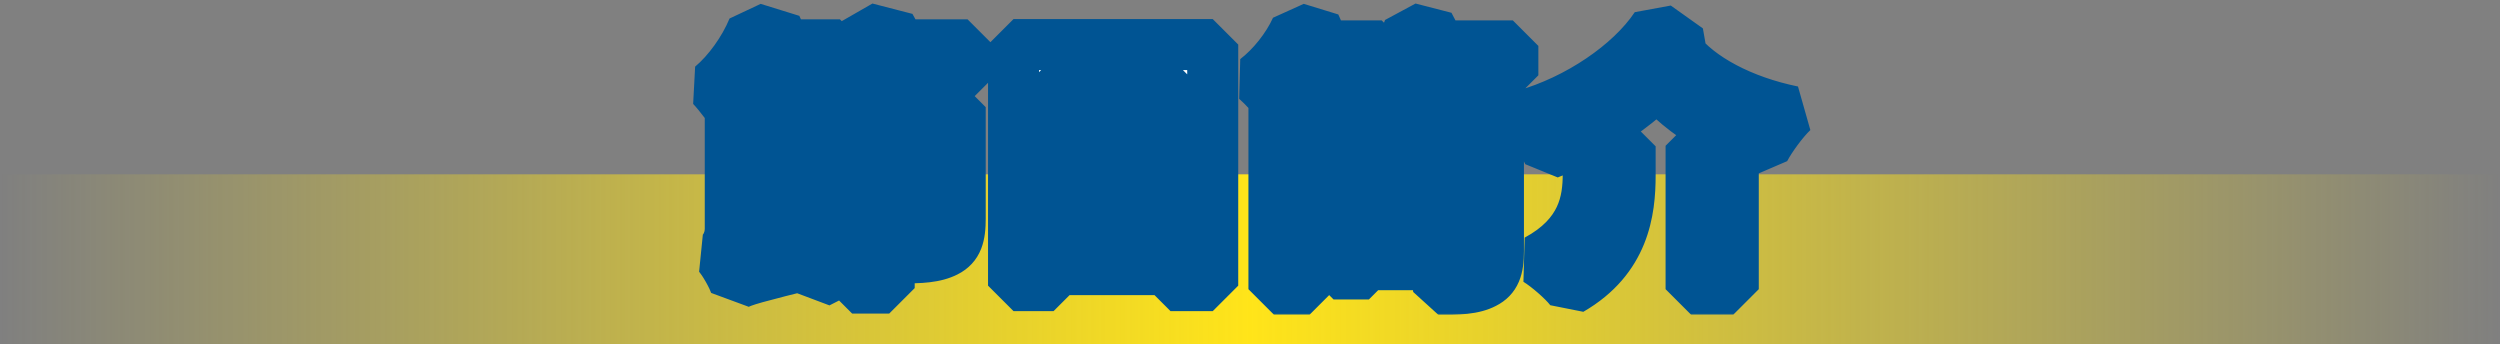 <svg width="588" height="81" viewBox="0 0 588 81" fill="none" xmlns="http://www.w3.org/2000/svg">
<rect x="0" y="0" width="588" height="81" fill="#808080" stroke="none"/>
<rect y="41" width="588" height="40" fill="url(#paint0_linear_13_4)"/>
<mask id="path-2-outside-1_13_4" maskUnits="userSpaceOnUse" x="162.344" y="0.192" width="264" height="74" fill="black">
<rect fill="white" x="162.344" y="0.192" width="264" height="74"/>
<path d="M176.816 34.288V40.752H191.856V34.288H176.816ZM175.472 25.2V32.048H189.168V42.224H175.344V49.072H197.872V25.2H175.472ZM184.432 51.952C187.248 56.496 190.832 62.64 192.368 66.48L200.048 62.576C198.256 58.8 194.8 53.104 191.728 48.688L184.432 51.952ZM200.432 25.2V67.76H209.136V33.584H221.36V25.2H200.432ZM217.008 25.2V51.248C217.008 52.016 216.688 52.272 215.792 52.272C214.96 52.272 211.824 52.272 209.52 52.144C210.608 54.448 211.76 58.16 212.08 60.656C216.56 60.656 219.888 60.528 222.512 59.184C225.2 57.84 225.84 55.472 225.84 51.44V25.2H217.008ZM172.976 67.056C174.64 66.032 177.456 65.264 192.176 61.616C192.112 59.632 192.24 55.856 192.688 53.424L175.664 57.2L172.144 59.824L172.976 67.056ZM172.976 67.056C172.976 64.048 180.208 59.12 180.208 59.12V25.2H171.76V53.744C171.76 56.816 170.288 58.928 168.944 59.952C170.288 61.488 172.336 65.072 172.976 67.056ZM177.648 10.544V18.288H197.552V10.544H177.648ZM203.632 10.544V18.288H227.568V10.544H203.632ZM177.136 6.64C175.024 11.76 171.248 17.008 167.344 20.272C169.136 22.128 172.272 26.352 173.488 28.272C178.288 23.792 183.216 16.432 186.224 9.456L177.136 6.64ZM203.696 6.64C202.032 12.528 198.832 18.48 195.056 22.128C197.104 23.728 200.752 27.248 202.288 29.04C206.64 24.304 210.736 16.56 213.104 9.072L203.696 6.64ZM180.912 21.424C183.024 23.216 185.712 25.84 186.928 27.568L193.712 21.808C192.368 20.144 189.488 17.776 187.376 16.176L180.912 21.424ZM209.904 20.848C211.952 22.64 214.512 25.2 215.6 26.864L222.192 21.104C220.912 19.504 218.16 17.136 216.112 15.6L209.904 20.848Z"/>
<path d="M245.168 25.136V33.904H278.64V25.136H245.168ZM245.168 39.792V48.56H278.64V39.792H245.168ZM245.168 54.32V63.408H278.64V54.32H245.168ZM238.384 10.48V67.184H247.792V19.568H275.312V67.184H285.232V10.48H238.384Z"/>
<path d="M299.632 24.24V68.016H308.016V24.24H299.632ZM313.648 43.952V64.432H321.968V43.952H313.648ZM317.296 43.952V48.88H330.032V57.328H317.296V62.256H338.16V43.952H317.296ZM304.176 24.24V29.424H316.144V36.848H304.176V41.968H324.464V24.24H304.176ZM304.176 30.704V35.504H318.32V30.704H304.176ZM317.36 50.672V55.472H333.808V50.672H317.36ZM332.4 30.704V35.504H346.864V30.704H332.4ZM345.84 24.24H327.28V41.968H345.84V36.848H335.6V29.424H345.84V24.24ZM343.792 24.24V58.992C343.792 59.888 343.472 60.144 342.512 60.144C341.616 60.144 338.352 60.208 335.856 60.016C336.944 62.192 338.096 65.712 338.352 68.016C343.088 68.08 346.544 67.952 349.104 66.608C351.664 65.328 352.432 63.152 352.432 59.12V24.24H343.792ZM305.072 10.8V17.776H324.976V10.8H305.072ZM331.568 10.8V17.712H355.824V10.8H331.568ZM304.88 6.64C302.832 11.184 299.12 15.792 295.344 18.672C297.072 20.144 300.08 23.472 301.36 25.072C305.712 21.296 310.256 15.088 313.008 9.136L304.88 6.64ZM331.44 6.64C329.776 11.504 326.704 16.432 323.12 19.504C325.104 20.72 328.496 23.472 330.032 24.944C333.872 21.168 337.648 14.896 339.888 8.816L331.44 6.64ZM308.272 20.016C310.576 22 313.52 24.88 314.864 26.736L320.624 21.36C319.152 19.504 316.08 16.88 313.712 15.152L308.272 20.016ZM336.176 20.08C338.608 21.936 341.744 24.688 343.152 26.48L349.36 21.04C347.76 19.248 344.496 16.816 342.064 15.152L336.176 20.08Z"/>
<path d="M397.744 34.288V68.016H407.664V34.288H397.744ZM373.552 34.416V40.944C373.552 47.28 372.336 55.28 361.456 61.168C363.952 62.704 367.728 65.968 369.392 68.144C382 60.848 383.408 49.712 383.408 41.2V34.416H373.552ZM389.488 6.192C383.472 15.216 370.992 23.6 358.512 27.12C360.624 29.552 362.992 33.456 364.208 36.144C376.88 31.216 390 21.744 397.04 11.568L389.488 6.192ZM394.416 11.696L385.968 15.024C392.624 24.624 402.608 31.6 415.024 35.12C416.432 32.432 419.44 28.336 421.68 26.224C409.84 23.792 399.6 18.48 394.416 11.696Z"/>
</mask>
<path d="M176.816 34.288V40.752H191.856V34.288H176.816ZM175.472 25.2V32.048H189.168V42.224H175.344V49.072H197.872V25.2H175.472ZM184.432 51.952C187.248 56.496 190.832 62.64 192.368 66.48L200.048 62.576C198.256 58.8 194.8 53.104 191.728 48.688L184.432 51.952ZM200.432 25.2V67.76H209.136V33.584H221.36V25.2H200.432ZM217.008 25.2V51.248C217.008 52.016 216.688 52.272 215.792 52.272C214.96 52.272 211.824 52.272 209.52 52.144C210.608 54.448 211.76 58.16 212.08 60.656C216.56 60.656 219.888 60.528 222.512 59.184C225.2 57.84 225.84 55.472 225.84 51.44V25.2H217.008ZM172.976 67.056C174.64 66.032 177.456 65.264 192.176 61.616C192.112 59.632 192.24 55.856 192.688 53.424L175.664 57.2L172.144 59.824L172.976 67.056ZM172.976 67.056C172.976 64.048 180.208 59.12 180.208 59.12V25.2H171.76V53.744C171.76 56.816 170.288 58.928 168.944 59.952C170.288 61.488 172.336 65.072 172.976 67.056ZM177.648 10.544V18.288H197.552V10.544H177.648ZM203.632 10.544V18.288H227.568V10.544H203.632ZM177.136 6.64C175.024 11.76 171.248 17.008 167.344 20.272C169.136 22.128 172.272 26.352 173.488 28.272C178.288 23.792 183.216 16.432 186.224 9.456L177.136 6.64ZM203.696 6.64C202.032 12.528 198.832 18.48 195.056 22.128C197.104 23.728 200.752 27.248 202.288 29.04C206.64 24.304 210.736 16.56 213.104 9.072L203.696 6.64ZM180.912 21.424C183.024 23.216 185.712 25.84 186.928 27.568L193.712 21.808C192.368 20.144 189.488 17.776 187.376 16.176L180.912 21.424ZM209.904 20.848C211.952 22.64 214.512 25.2 215.6 26.864L222.192 21.104C220.912 19.504 218.16 17.136 216.112 15.6L209.904 20.848Z" fill="white"/>
<path d="M245.168 25.136V33.904H278.64V25.136H245.168ZM245.168 39.792V48.56H278.64V39.792H245.168ZM245.168 54.32V63.408H278.64V54.32H245.168ZM238.384 10.48V67.184H247.792V19.568H275.312V67.184H285.232V10.48H238.384Z" fill="white"/>
<path d="M299.632 24.24V68.016H308.016V24.24H299.632ZM313.648 43.952V64.432H321.968V43.952H313.648ZM317.296 43.952V48.88H330.032V57.328H317.296V62.256H338.16V43.952H317.296ZM304.176 24.24V29.424H316.144V36.848H304.176V41.968H324.464V24.24H304.176ZM304.176 30.704V35.504H318.32V30.704H304.176ZM317.36 50.672V55.472H333.808V50.672H317.36ZM332.4 30.704V35.504H346.864V30.704H332.4ZM345.84 24.24H327.28V41.968H345.84V36.848H335.6V29.424H345.84V24.24ZM343.792 24.24V58.992C343.792 59.888 343.472 60.144 342.512 60.144C341.616 60.144 338.352 60.208 335.856 60.016C336.944 62.192 338.096 65.712 338.352 68.016C343.088 68.08 346.544 67.952 349.104 66.608C351.664 65.328 352.432 63.152 352.432 59.12V24.24H343.792ZM305.072 10.8V17.776H324.976V10.8H305.072ZM331.568 10.8V17.712H355.824V10.8H331.568ZM304.88 6.64C302.832 11.184 299.12 15.792 295.344 18.672C297.072 20.144 300.08 23.472 301.36 25.072C305.712 21.296 310.256 15.088 313.008 9.136L304.88 6.64ZM331.44 6.64C329.776 11.504 326.704 16.432 323.12 19.504C325.104 20.72 328.496 23.472 330.032 24.944C333.872 21.168 337.648 14.896 339.888 8.816L331.44 6.64ZM308.272 20.016C310.576 22 313.52 24.88 314.864 26.736L320.624 21.36C319.152 19.504 316.08 16.88 313.712 15.152L308.272 20.016ZM336.176 20.08C338.608 21.936 341.744 24.688 343.152 26.48L349.36 21.04C347.76 19.248 344.496 16.816 342.064 15.152L336.176 20.08Z" fill="white"/>
<path d="M397.744 34.288V68.016H407.664V34.288H397.744ZM373.552 34.416V40.944C373.552 47.28 372.336 55.28 361.456 61.168C363.952 62.704 367.728 65.968 369.392 68.144C382 60.848 383.408 49.712 383.408 41.2V34.416H373.552ZM389.488 6.192C383.472 15.216 370.992 23.6 358.512 27.12C360.624 29.552 362.992 33.456 364.208 36.144C376.88 31.216 390 21.744 397.04 11.568L389.488 6.192ZM394.416 11.696L385.968 15.024C392.624 24.624 402.608 31.6 415.024 35.12C416.432 32.432 419.44 28.336 421.68 26.224C409.84 23.792 399.6 18.48 394.416 11.696Z" fill="white"/>
<path d="M176.816 34.288V28.288L170.816 34.288H176.816ZM176.816 40.752H170.816L176.816 46.752V40.752ZM191.856 40.752V46.752L197.856 40.752H191.856ZM191.856 34.288H197.856L191.856 28.288V34.288ZM175.472 25.2V19.2L169.472 25.2H175.472ZM175.472 32.048H169.472L175.472 38.048V32.048ZM189.168 32.048H195.168L189.168 26.048V32.048ZM189.168 42.224V48.224L195.168 42.224H189.168ZM175.344 42.224V36.224L169.344 42.224H175.344ZM175.344 49.072H169.344L175.344 55.072V49.072ZM197.872 49.072V55.072L203.872 49.072H197.872ZM197.872 25.2H203.872L197.872 19.2V25.2ZM184.432 51.952L181.982 46.475L179.332 55.113L184.432 51.952ZM192.368 66.48L186.797 68.708L195.087 71.829L192.368 66.48ZM200.048 62.576L202.767 67.925L205.469 60.004L200.048 62.576ZM191.728 48.688L196.653 45.262L189.278 43.211L191.728 48.688ZM200.432 25.2V19.2L194.432 25.2H200.432ZM200.432 67.76H194.432L200.432 73.76V67.76ZM209.136 67.76V73.76L215.136 67.76H209.136ZM209.136 33.584V27.584L203.136 33.584H209.136ZM221.36 33.584V39.584L227.36 33.584H221.36ZM221.36 25.2H227.36L221.36 19.2V25.2ZM217.008 25.2V19.2L211.008 25.2H217.008ZM209.52 52.144L209.853 46.153L204.095 54.706L209.52 52.144ZM212.08 60.656L206.129 61.419L212.08 66.656V60.656ZM222.512 59.184L219.829 53.818L219.777 53.844L222.512 59.184ZM225.84 25.2H231.84L225.84 19.2V25.2ZM172.976 67.056L167.266 68.898L176.121 72.166L172.976 67.056ZM192.176 61.616L193.619 67.44L198.173 61.423L192.176 61.616ZM192.688 53.424L198.589 54.511L191.389 47.566L192.688 53.424ZM175.664 57.2L174.365 51.342L172.078 52.389L175.664 57.2ZM172.144 59.824L168.558 55.014L166.183 60.51L172.144 59.824ZM180.208 59.12L183.587 64.078L186.208 59.12H180.208ZM180.208 25.2H186.208L180.208 19.2V25.2ZM171.76 25.2V19.2L165.76 25.2H171.76ZM168.944 59.952L165.308 55.179L164.429 63.903L168.944 59.952ZM177.648 10.544V4.544L171.648 10.544H177.648ZM177.648 18.288H171.648L177.648 24.288V18.288ZM197.552 18.288V24.288L203.552 18.288H197.552ZM197.552 10.544H203.552L197.552 4.544V10.544ZM203.632 10.544V4.544L197.632 10.544H203.632ZM203.632 18.288H197.632L203.632 24.288V18.288ZM227.568 18.288V24.288L233.568 18.288H227.568ZM227.568 10.544H233.568L227.568 4.544V10.544ZM177.136 6.64L178.912 0.909L171.589 4.352L177.136 6.64ZM167.344 20.272L163.495 15.669L163.028 24.44L167.344 20.272ZM173.488 28.272L168.419 31.482L177.582 32.658L173.488 28.272ZM186.224 9.456L191.734 11.832L188 3.725L186.224 9.456ZM203.696 6.64L205.198 0.831L197.922 5.008L203.696 6.64ZM195.056 22.128L190.887 17.813L191.362 26.856L195.056 22.128ZM202.288 29.04L197.732 32.945L206.706 33.1L202.288 29.04ZM213.104 9.072L218.825 10.881L214.606 3.263L213.104 9.072ZM180.912 21.424L177.13 16.766L177.03 25.999L180.912 21.424ZM186.928 27.568L182.021 31.021L190.811 32.142L186.928 27.568ZM193.712 21.808L197.595 26.382L198.38 18.038L193.712 21.808ZM187.376 16.176L190.999 11.393L183.594 11.518L187.376 16.176ZM209.904 20.848L206.03 16.266L205.953 25.363L209.904 20.848ZM215.6 26.864L210.578 30.148L219.548 31.382L215.6 26.864ZM222.192 21.104L226.14 25.622L226.877 17.356L222.192 21.104ZM216.112 15.6L219.712 10.8L212.238 11.018L216.112 15.6ZM245.168 25.136V19.136L239.168 25.136H245.168ZM245.168 33.904H239.168L245.168 39.904V33.904ZM278.64 33.904V39.904L284.64 33.904H278.64ZM278.64 25.136H284.64L278.64 19.136V25.136ZM245.168 39.792V33.792L239.168 39.792H245.168ZM245.168 48.56H239.168L245.168 54.56V48.56ZM278.64 48.56V54.56L284.64 48.56H278.64ZM278.64 39.792H284.64L278.64 33.792V39.792ZM245.168 54.32V48.32L239.168 54.32H245.168ZM245.168 63.408H239.168L245.168 69.408V63.408ZM278.64 63.408V69.408L284.64 63.408H278.64ZM278.64 54.32H284.64L278.64 48.32V54.32ZM238.384 10.48V4.48L232.384 10.48H238.384ZM238.384 67.184H232.384L238.384 73.184V67.184ZM247.792 67.184V73.184L253.792 67.184H247.792ZM247.792 19.568V13.568L241.792 19.568H247.792ZM275.312 19.568H281.312L275.312 13.568V19.568ZM275.312 67.184H269.312L275.312 73.184V67.184ZM285.232 67.184V73.184L291.232 67.184H285.232ZM285.232 10.48H291.232L285.232 4.48V10.48ZM299.632 24.24V18.24L293.632 24.24H299.632ZM299.632 68.016H293.632L299.632 74.016V68.016ZM308.016 68.016V74.016L314.016 68.016H308.016ZM308.016 24.24H314.016L308.016 18.24V24.24ZM313.648 43.952V37.952L307.648 43.952H313.648ZM313.648 64.432H307.648L313.648 70.432V64.432ZM321.968 64.432V70.432L327.968 64.432H321.968ZM321.968 43.952H327.968L321.968 37.952V43.952ZM317.296 43.952V37.952L311.296 43.952H317.296ZM317.296 48.88H311.296L317.296 54.88V48.88ZM330.032 48.88H336.032L330.032 42.88V48.88ZM330.032 57.328V63.328L336.032 57.328H330.032ZM317.296 57.328V51.328L311.296 57.328H317.296ZM317.296 62.256H311.296L317.296 68.256V62.256ZM338.16 62.256V68.256L344.16 62.256H338.16ZM338.16 43.952H344.16L338.16 37.952V43.952ZM304.176 24.24V18.24L298.176 24.24H304.176ZM304.176 29.424H298.176L304.176 35.424V29.424ZM316.144 29.424H322.144L316.144 23.424V29.424ZM316.144 36.848V42.848L322.144 36.848H316.144ZM304.176 36.848V30.848L298.176 36.848H304.176ZM304.176 41.968H298.176L304.176 47.968V41.968ZM324.464 41.968V47.968L330.464 41.968H324.464ZM324.464 24.24H330.464L324.464 18.24V24.24ZM304.176 30.704V24.704L298.176 30.704H304.176ZM304.176 35.504H298.176L304.176 41.504V35.504ZM318.32 35.504V41.504L324.32 35.504H318.32ZM318.32 30.704H324.32L318.32 24.704V30.704ZM317.36 50.672V44.672L311.36 50.672H317.36ZM317.36 55.472H311.36L317.36 61.472V55.472ZM333.808 55.472V61.472L339.808 55.472H333.808ZM333.808 50.672H339.808L333.808 44.672V50.672ZM332.4 30.704V24.704L326.4 30.704H332.4ZM332.4 35.504H326.4L332.4 41.504V35.504ZM346.864 35.504V41.504L352.864 35.504H346.864ZM346.864 30.704H352.864L346.864 24.704V30.704ZM345.84 24.24H351.84L345.84 18.24V24.24ZM327.28 24.24V18.24L321.28 24.24H327.28ZM327.28 41.968H321.28L327.28 47.968V41.968ZM345.84 41.968V47.968L351.84 41.968H345.84ZM345.84 36.848H351.84L345.84 30.848V36.848ZM335.6 36.848H329.6L335.6 42.848V36.848ZM335.6 29.424V23.424L329.6 29.424H335.6ZM345.84 29.424V35.424L351.84 29.424H345.84ZM343.792 24.24V18.24L337.792 24.24H343.792ZM335.856 60.016L336.316 54.034L330.489 62.699L335.856 60.016ZM338.352 68.016L332.389 68.679L338.271 74.016L338.352 68.016ZM349.104 66.608L346.421 61.242L346.315 61.296L349.104 66.608ZM352.432 24.24H358.432L352.432 18.24V24.24ZM305.072 10.8V4.8L299.072 10.8H305.072ZM305.072 17.776H299.072L305.072 23.776V17.776ZM324.976 17.776V23.776L330.976 17.776H324.976ZM324.976 10.8H330.976L324.976 4.8V10.8ZM331.568 10.8V4.8L325.568 10.8H331.568ZM331.568 17.712H325.568L331.568 23.712V17.712ZM355.824 17.712V23.712L361.824 17.712H355.824ZM355.824 10.8H361.824L355.824 4.8V10.8ZM304.88 6.64L306.641 0.904L299.41 4.175L304.88 6.64ZM295.344 18.672L291.705 13.901L291.453 23.239L295.344 18.672ZM301.36 25.072L296.675 28.82L305.292 29.604L301.36 25.072ZM313.008 9.136L318.454 11.654L314.769 3.4L313.008 9.136ZM331.44 6.64L332.937 0.83L325.763 4.698L331.44 6.64ZM323.12 19.504L319.215 14.948L319.985 24.62L323.12 19.504ZM330.032 24.944L325.881 29.276L334.239 29.222L330.032 24.944ZM339.888 8.816L345.518 10.89L341.385 3.006L339.888 8.816ZM308.272 20.016L304.273 15.543L304.357 24.563L308.272 20.016ZM314.864 26.736L310.004 30.255L318.958 31.122L314.864 26.736ZM320.624 21.36L324.718 25.746L325.325 17.632L320.624 21.36ZM313.712 15.152L317.249 10.305L309.713 10.679L313.712 15.152ZM336.176 20.08L332.325 15.479L332.536 24.85L336.176 20.08ZM343.152 26.48L338.434 30.187L347.106 30.993L343.152 26.48ZM349.36 21.04L353.314 25.553L353.836 17.044L349.36 21.04ZM342.064 15.152L345.452 10.2L338.213 10.551L342.064 15.152ZM397.744 34.288V28.288L391.744 34.288H397.744ZM397.744 68.016H391.744L397.744 74.016V68.016ZM407.664 68.016V74.016L413.664 68.016H407.664ZM407.664 34.288H413.664L407.664 28.288V34.288ZM373.552 34.416V28.416L367.552 34.416H373.552ZM361.456 61.168L358.6 55.891L358.311 66.278L361.456 61.168ZM369.392 68.144L364.626 71.789L372.397 73.337L369.392 68.144ZM383.408 34.416H389.408L383.408 28.416V34.416ZM389.488 6.192L392.968 1.304L384.496 2.864L389.488 6.192ZM358.512 27.12L356.883 21.345L353.982 31.054L358.512 27.12ZM364.208 36.144L358.741 38.617L366.383 41.736L364.208 36.144ZM397.04 11.568L401.974 14.982L400.52 6.68L397.04 11.568ZM394.416 11.696L399.183 8.053L392.217 6.114L394.416 11.696ZM385.968 15.024L383.769 9.442L381.037 18.443L385.968 15.024ZM415.024 35.12L413.387 40.892L420.339 37.904L415.024 35.12ZM421.68 26.224L425.796 30.59L422.887 20.347L421.68 26.224ZM170.816 34.288V40.752H182.816V34.288H170.816ZM176.816 46.752H191.856V34.752H176.816V46.752ZM197.856 40.752V34.288H185.856V40.752H197.856ZM191.856 28.288H176.816V40.288H191.856V28.288ZM169.472 25.2V32.048H181.472V25.2H169.472ZM175.472 38.048H189.168V26.048H175.472V38.048ZM183.168 32.048V42.224H195.168V32.048H183.168ZM189.168 36.224H175.344V48.224H189.168V36.224ZM169.344 42.224V49.072H181.344V42.224H169.344ZM175.344 55.072H197.872V43.072H175.344V55.072ZM203.872 49.072V25.2H191.872V49.072H203.872ZM197.872 19.2H175.472V31.2H197.872V19.2ZM179.332 55.113C182.177 59.703 185.484 65.425 186.797 68.708L197.939 64.252C196.18 59.855 192.319 53.289 189.532 48.791L179.332 55.113ZM195.087 71.829L202.767 67.925L197.329 57.227L189.649 61.131L195.087 71.829ZM205.469 60.004C203.486 55.825 199.834 49.833 196.653 45.262L186.803 52.114C189.766 56.375 193.026 61.775 194.627 65.148L205.469 60.004ZM189.278 43.211L181.982 46.475L186.882 57.429L194.178 54.165L189.278 43.211ZM194.432 25.2V67.76H206.432V25.2H194.432ZM200.432 73.76H209.136V61.76H200.432V73.76ZM215.136 67.76V33.584H203.136V67.76H215.136ZM209.136 39.584H221.36V27.584H209.136V39.584ZM227.36 33.584V25.2H215.36V33.584H227.36ZM221.36 19.2H200.432V31.2H221.36V19.2ZM211.008 25.2V51.248H223.008V25.2H211.008ZM211.008 51.248C211.008 51.004 211.029 48.993 212.895 47.439C213.715 46.755 214.533 46.484 215.011 46.374C215.464 46.269 215.773 46.272 215.792 46.272V58.272C216.45 58.272 218.652 58.262 220.577 56.657C222.827 54.783 223.008 52.26 223.008 51.248H211.008ZM215.792 46.272C214.929 46.272 211.962 46.27 209.853 46.153L209.187 58.135C211.686 58.274 214.991 58.272 215.792 58.272V46.272ZM204.095 54.706C204.951 56.521 205.899 59.628 206.129 61.419L218.031 59.893C217.621 56.692 216.265 52.375 214.945 49.582L204.095 54.706ZM212.08 66.656C216.269 66.656 221.115 66.641 225.247 64.524L219.777 53.844C218.661 54.415 216.851 54.656 212.08 54.656V66.656ZM225.195 64.551C227.824 63.236 229.715 61.199 230.769 58.512C231.693 56.158 231.84 53.622 231.84 51.44H219.84C219.84 52.307 219.804 52.94 219.745 53.412C219.686 53.882 219.616 54.085 219.599 54.128C219.593 54.143 219.637 54.034 219.759 53.902C219.877 53.774 219.943 53.76 219.829 53.818L225.195 64.551ZM231.84 51.44V25.2H219.84V51.44H231.84ZM225.84 19.2H217.008V31.2H225.84V19.2ZM176.121 72.166C176.179 72.13 176.584 71.863 179.308 71.095C181.947 70.351 186.225 69.272 193.619 67.44L190.733 55.792C183.407 57.608 178.917 58.737 176.052 59.545C173.272 60.329 171.437 60.958 169.831 61.946L176.121 72.166ZM198.173 61.423C198.117 59.677 198.247 56.367 198.589 54.511L186.787 52.337C186.233 55.344 186.107 59.587 186.179 61.809L198.173 61.423ZM191.389 47.566L174.365 51.342L176.963 63.058L193.987 59.282L191.389 47.566ZM172.078 52.389L168.558 55.014L175.73 64.635L179.25 62.011L172.078 52.389ZM166.183 60.51L167.015 67.742L178.937 66.37L178.105 59.138L166.183 60.51ZM178.976 67.056C178.976 67.847 178.751 68.331 178.721 68.394C178.68 68.483 178.699 68.418 178.869 68.196C179.217 67.741 179.807 67.131 180.579 66.443C181.321 65.784 182.087 65.181 182.68 64.735C182.973 64.516 183.213 64.342 183.374 64.227C183.455 64.17 183.515 64.128 183.552 64.102C183.57 64.09 183.583 64.081 183.589 64.077C183.591 64.075 183.593 64.074 183.593 64.074C183.592 64.074 183.592 64.075 183.591 64.075C183.59 64.076 183.59 64.076 183.589 64.077C183.589 64.077 183.588 64.077 183.588 64.077C183.587 64.078 183.587 64.078 180.208 59.12C176.829 54.162 176.829 54.162 176.828 54.163C176.828 54.163 176.827 54.163 176.826 54.164C176.825 54.165 176.824 54.166 176.822 54.166C176.82 54.168 176.817 54.17 176.813 54.173C176.806 54.178 176.797 54.184 176.786 54.191C176.765 54.206 176.736 54.226 176.702 54.25C176.632 54.298 176.537 54.365 176.42 54.448C176.186 54.614 175.861 54.849 175.476 55.139C174.713 55.711 173.671 56.529 172.605 57.477C171.569 58.397 170.351 59.583 169.343 60.898C168.524 61.968 166.976 64.204 166.976 67.056H178.976ZM186.208 59.12V25.2H174.208V59.12H186.208ZM180.208 19.2H171.76V31.2H180.208V19.2ZM165.76 25.2V53.744H177.76V25.2H165.76ZM165.76 53.744C165.76 54.803 165.278 55.202 165.308 55.179L172.58 64.725C175.298 62.654 177.76 58.829 177.76 53.744H165.76ZM164.429 63.903C164.71 64.225 165.325 65.102 166.009 66.303C166.693 67.505 167.132 68.483 167.266 68.898L178.686 65.214C178.18 63.645 177.275 61.839 176.439 60.369C175.603 58.899 174.522 57.215 173.459 56.001L164.429 63.903ZM171.648 10.544V18.288H183.648V10.544H171.648ZM177.648 24.288H197.552V12.288H177.648V24.288ZM203.552 18.288V10.544H191.552V18.288H203.552ZM197.552 4.544H177.648V16.544H197.552V4.544ZM197.632 10.544V18.288H209.632V10.544H197.632ZM203.632 24.288H227.568V12.288H203.632V24.288ZM233.568 18.288V10.544H221.568V18.288H233.568ZM227.568 4.544H203.632V16.544H227.568V4.544ZM171.589 4.352C169.817 8.65 166.594 13.078 163.495 15.669L171.193 24.875C175.902 20.938 180.231 14.87 182.683 8.928L171.589 4.352ZM163.028 24.44C164.45 25.913 167.342 29.782 168.419 31.482L178.557 25.062C177.202 22.922 173.821 18.343 171.66 16.105L163.028 24.44ZM177.582 32.658C183.101 27.508 188.465 19.412 191.734 11.832L180.714 7.08C177.967 13.452 173.475 20.076 169.394 23.886L177.582 32.658ZM188 3.725L178.912 0.909L175.36 12.371L184.448 15.187L188 3.725ZM197.922 5.008C196.464 10.168 193.708 15.088 190.887 17.813L199.225 26.443C203.956 21.872 207.6 14.888 209.47 8.272L197.922 5.008ZM191.362 26.856C193.086 28.203 196.447 31.445 197.732 32.945L206.844 25.135C205.057 23.051 201.122 19.253 198.75 17.4L191.362 26.856ZM206.706 33.1C211.812 27.544 216.274 18.946 218.825 10.881L207.383 7.263C205.198 14.174 201.468 21.064 197.87 24.98L206.706 33.1ZM214.606 3.263L205.198 0.831L202.194 12.449L211.602 14.881L214.606 3.263ZM177.03 25.999C179.051 27.714 181.259 29.938 182.021 31.021L191.835 24.115C190.165 21.742 186.997 18.718 184.794 16.849L177.03 25.999ZM190.811 32.142L197.595 26.382L189.829 17.234L183.045 22.994L190.811 32.142ZM198.38 18.038C196.514 15.728 193.067 12.96 190.999 11.393L183.753 20.959C185.909 22.592 188.222 24.56 189.044 25.578L198.38 18.038ZM183.594 11.518L177.13 16.766L184.694 26.082L191.158 20.834L183.594 11.518ZM205.953 25.363C207.956 27.116 209.972 29.221 210.578 30.148L220.622 23.581C219.052 21.179 215.948 18.164 213.855 16.333L205.953 25.363ZM219.548 31.382L226.14 25.622L218.244 16.586L211.652 22.346L219.548 31.382ZM226.877 17.356C225.105 15.141 221.851 12.404 219.712 10.8L212.512 20.4C214.469 21.868 216.719 23.867 217.507 24.852L226.877 17.356ZM212.238 11.018L206.03 16.266L213.778 25.43L219.986 20.182L212.238 11.018ZM239.168 25.136V33.904H251.168V25.136H239.168ZM245.168 39.904H278.64V27.904H245.168V39.904ZM284.64 33.904V25.136H272.64V33.904H284.64ZM278.64 19.136H245.168V31.136H278.64V19.136ZM239.168 39.792V48.56H251.168V39.792H239.168ZM245.168 54.56H278.64V42.56H245.168V54.56ZM284.64 48.56V39.792H272.64V48.56H284.64ZM278.64 33.792H245.168V45.792H278.64V33.792ZM239.168 54.32V63.408H251.168V54.32H239.168ZM245.168 69.408H278.64V57.408H245.168V69.408ZM284.64 63.408V54.32H272.64V63.408H284.64ZM278.64 48.32H245.168V60.32H278.64V48.32ZM232.384 10.48V67.184H244.384V10.48H232.384ZM238.384 73.184H247.792V61.184H238.384V73.184ZM253.792 67.184V19.568H241.792V67.184H253.792ZM247.792 25.568H275.312V13.568H247.792V25.568ZM269.312 19.568V67.184H281.312V19.568H269.312ZM275.312 73.184H285.232V61.184H275.312V73.184ZM291.232 67.184V10.48H279.232V67.184H291.232ZM285.232 4.48H238.384V16.48H285.232V4.48ZM293.632 24.24V68.016H305.632V24.24H293.632ZM299.632 74.016H308.016V62.016H299.632V74.016ZM314.016 68.016V24.24H302.016V68.016H314.016ZM308.016 18.24H299.632V30.24H308.016V18.24ZM307.648 43.952V64.432H319.648V43.952H307.648ZM313.648 70.432H321.968V58.432H313.648V70.432ZM327.968 64.432V43.952H315.968V64.432H327.968ZM321.968 37.952H313.648V49.952H321.968V37.952ZM311.296 43.952V48.88H323.296V43.952H311.296ZM317.296 54.88H330.032V42.88H317.296V54.88ZM324.032 48.88V57.328H336.032V48.88H324.032ZM330.032 51.328H317.296V63.328H330.032V51.328ZM311.296 57.328V62.256H323.296V57.328H311.296ZM317.296 68.256H338.16V56.256H317.296V68.256ZM344.16 62.256V43.952H332.16V62.256H344.16ZM338.16 37.952H317.296V49.952H338.16V37.952ZM298.176 24.24V29.424H310.176V24.24H298.176ZM304.176 35.424H316.144V23.424H304.176V35.424ZM310.144 29.424V36.848H322.144V29.424H310.144ZM316.144 30.848H304.176V42.848H316.144V30.848ZM298.176 36.848V41.968H310.176V36.848H298.176ZM304.176 47.968H324.464V35.968H304.176V47.968ZM330.464 41.968V24.24H318.464V41.968H330.464ZM324.464 18.24H304.176V30.24H324.464V18.24ZM298.176 30.704V35.504H310.176V30.704H298.176ZM304.176 41.504H318.32V29.504H304.176V41.504ZM324.32 35.504V30.704H312.32V35.504H324.32ZM318.32 24.704H304.176V36.704H318.32V24.704ZM311.36 50.672V55.472H323.36V50.672H311.36ZM317.36 61.472H333.808V49.472H317.36V61.472ZM339.808 55.472V50.672H327.808V55.472H339.808ZM333.808 44.672H317.36V56.672H333.808V44.672ZM326.4 30.704V35.504H338.4V30.704H326.4ZM332.4 41.504H346.864V29.504H332.4V41.504ZM352.864 35.504V30.704H340.864V35.504H352.864ZM346.864 24.704H332.4V36.704H346.864V24.704ZM345.84 18.24H327.28V30.24H345.84V18.24ZM321.28 24.24V41.968H333.28V24.24H321.28ZM327.28 47.968H345.84V35.968H327.28V47.968ZM351.84 41.968V36.848H339.84V41.968H351.84ZM345.84 30.848H335.6V42.848H345.84V30.848ZM341.6 36.848V29.424H329.6V36.848H341.6ZM335.6 35.424H345.84V23.424H335.6V35.424ZM351.84 29.424V24.24H339.84V29.424H351.84ZM337.792 24.24V58.992H349.792V24.24H337.792ZM337.792 58.992C337.792 58.916 337.792 58.454 337.98 57.826C338.195 57.11 338.655 56.186 339.548 55.4C340.402 54.649 341.273 54.358 341.77 54.243C342.018 54.186 342.212 54.163 342.323 54.154C342.435 54.144 342.504 54.144 342.512 54.144V66.144C343.1 66.144 345.473 66.17 347.476 64.408C349.716 62.437 349.792 59.827 349.792 58.992H337.792ZM342.512 54.144C341.408 54.144 338.51 54.203 336.316 54.034L335.396 65.998C338.194 66.214 341.824 66.144 342.512 66.144V54.144ZM330.489 62.699C331.336 64.392 332.227 67.227 332.389 68.679L344.315 67.353C343.965 64.197 342.552 59.992 341.223 57.333L330.489 62.699ZM338.271 74.016C342.695 74.075 347.754 74.094 351.893 71.92L346.315 61.296C345.334 61.811 343.481 62.085 338.433 62.017L338.271 74.016ZM351.787 71.975C354.233 70.752 356.137 68.87 357.252 66.237C358.241 63.906 358.432 61.381 358.432 59.12H346.432C346.432 59.954 346.391 60.547 346.331 60.97C346.272 61.389 346.207 61.548 346.204 61.555C346.204 61.555 346.207 61.546 346.216 61.529C346.225 61.513 346.238 61.49 346.255 61.464C346.292 61.407 346.338 61.349 346.39 61.295C346.501 61.18 346.552 61.176 346.421 61.242L351.787 71.975ZM358.432 59.12V24.24H346.432V59.12H358.432ZM352.432 18.24H343.792V30.24H352.432V18.24ZM299.072 10.8V17.776H311.072V10.8H299.072ZM305.072 23.776H324.976V11.776H305.072V23.776ZM330.976 17.776V10.8H318.976V17.776H330.976ZM324.976 4.8H305.072V16.8H324.976V4.8ZM325.568 10.8V17.712H337.568V10.8H325.568ZM331.568 23.712H355.824V11.712H331.568V23.712ZM361.824 17.712V10.8H349.824V17.712H361.824ZM355.824 4.8H331.568V16.8H355.824V4.8ZM299.41 4.175C297.775 7.802 294.696 11.62 291.705 13.901L298.983 23.443C303.544 19.964 307.889 14.566 310.35 9.105L299.41 4.175ZM291.453 23.239C292.771 24.362 295.509 27.363 296.675 28.82L306.045 21.324C304.651 19.581 301.373 15.926 299.235 14.105L291.453 23.239ZM305.292 29.604C310.365 25.203 315.393 18.276 318.454 11.654L307.562 6.618C305.119 11.9 301.059 17.39 297.428 20.54L305.292 29.604ZM314.769 3.4L306.641 0.904L303.119 12.376L311.247 14.872L314.769 3.4ZM325.763 4.698C324.372 8.765 321.828 12.709 319.215 14.948L327.025 24.06C331.58 20.155 335.18 14.243 337.117 8.582L325.763 4.698ZM319.985 24.62C321.509 25.554 324.563 28.013 325.881 29.276L334.183 20.612C332.429 18.931 328.699 15.886 326.255 14.388L319.985 24.62ZM334.239 29.222C338.857 24.681 343.052 17.583 345.518 10.89L334.258 6.742C332.244 12.209 328.887 17.655 325.825 20.666L334.239 29.222ZM341.385 3.006L332.937 0.83L329.943 12.45L338.391 14.626L341.385 3.006ZM304.357 24.563C306.583 26.479 309.087 28.988 310.004 30.255L319.724 23.217C317.953 20.772 314.569 17.521 312.187 15.469L304.357 24.563ZM318.958 31.122L324.718 25.746L316.53 16.974L310.77 22.35L318.958 31.122ZM325.325 17.632C323.342 15.132 319.745 12.127 317.249 10.305L310.175 19.999C312.415 21.633 314.962 23.876 315.923 25.088L325.325 17.632ZM309.713 10.679L304.273 15.543L312.271 24.489L317.711 19.625L309.713 10.679ZM332.536 24.85C334.885 26.643 337.516 29.019 338.434 30.187L347.87 22.773C345.972 20.357 342.331 17.23 339.816 15.31L332.536 24.85ZM347.106 30.993L353.314 25.553L345.406 16.527L339.198 21.967L347.106 30.993ZM353.836 17.044C351.689 14.639 347.848 11.839 345.452 10.2L338.676 20.104C341.144 21.793 343.831 23.857 344.884 25.036L353.836 17.044ZM338.213 10.551L332.325 15.479L340.027 24.681L345.915 19.753L338.213 10.551ZM391.744 34.288V68.016H403.744V34.288H391.744ZM397.744 74.016H407.664V62.016H397.744V74.016ZM413.664 68.016V34.288H401.664V68.016H413.664ZM407.664 28.288H397.744V40.288H407.664V28.288ZM367.552 34.416V40.944H379.552V34.416H367.552ZM367.552 40.944C367.552 43.763 367.268 46.311 366.157 48.664C365.101 50.904 363.05 53.483 358.6 55.891L364.312 66.445C370.742 62.965 374.739 58.599 377.011 53.783C379.228 49.081 379.552 44.461 379.552 40.944H367.552ZM358.311 66.278C360.3 67.502 363.485 70.297 364.626 71.789L374.158 64.499C371.971 61.639 367.604 57.906 364.601 56.058L358.311 66.278ZM372.397 73.337C379.875 69.01 384.268 63.358 386.689 57.38C389.048 51.556 389.408 45.731 389.408 41.2H377.408C377.408 45.181 377.064 49.18 375.567 52.876C374.132 56.418 371.517 59.982 366.387 62.951L372.397 73.337ZM389.408 41.2V34.416H377.408V41.2H389.408ZM383.408 28.416H373.552V40.416H383.408V28.416ZM384.496 2.864C379.433 10.458 368.291 18.128 356.883 21.345L360.141 32.895C373.693 29.072 387.511 19.974 394.48 9.52L384.496 2.864ZM353.982 31.054C355.65 32.975 357.722 36.365 358.741 38.617L369.675 33.671C368.261 30.547 365.598 26.129 363.042 23.186L353.982 31.054ZM366.383 41.736C379.921 36.471 394.114 26.343 401.974 14.982L392.106 8.154C385.886 17.145 373.839 25.961 362.033 30.552L366.383 41.736ZM400.52 6.68L392.968 1.304L386.008 11.08L393.56 16.456L400.52 6.68ZM392.217 6.114L383.769 9.442L388.167 20.607L396.615 17.279L392.217 6.114ZM381.037 18.443C388.552 29.282 399.751 37.027 413.387 40.892L416.661 29.348C405.465 26.173 396.696 19.966 390.899 11.605L381.037 18.443ZM420.339 37.904C421.473 35.739 424.093 32.195 425.796 30.59L417.564 21.858C414.787 24.477 411.391 29.125 409.709 32.336L420.339 37.904ZM422.887 20.347C411.786 18.067 403.144 13.236 399.183 8.053L389.649 15.339C396.056 23.724 407.894 29.517 420.473 32.101L422.887 20.347Z" fill="#005493" mask="url(#path-2-outside-1_13_4)"/>
<defs>
<linearGradient id="paint0_linear_13_4" x1="0" y1="61" x2="588" y2="61" gradientUnits="userSpaceOnUse">
<stop stop-color="#FFE419" stop-opacity="0"/>
<stop offset="0.5" stop-color="#FFE419"/>
<stop offset="1" stop-color="#FFE419" stop-opacity="0"/>
</linearGradient>
</defs>
</svg>
